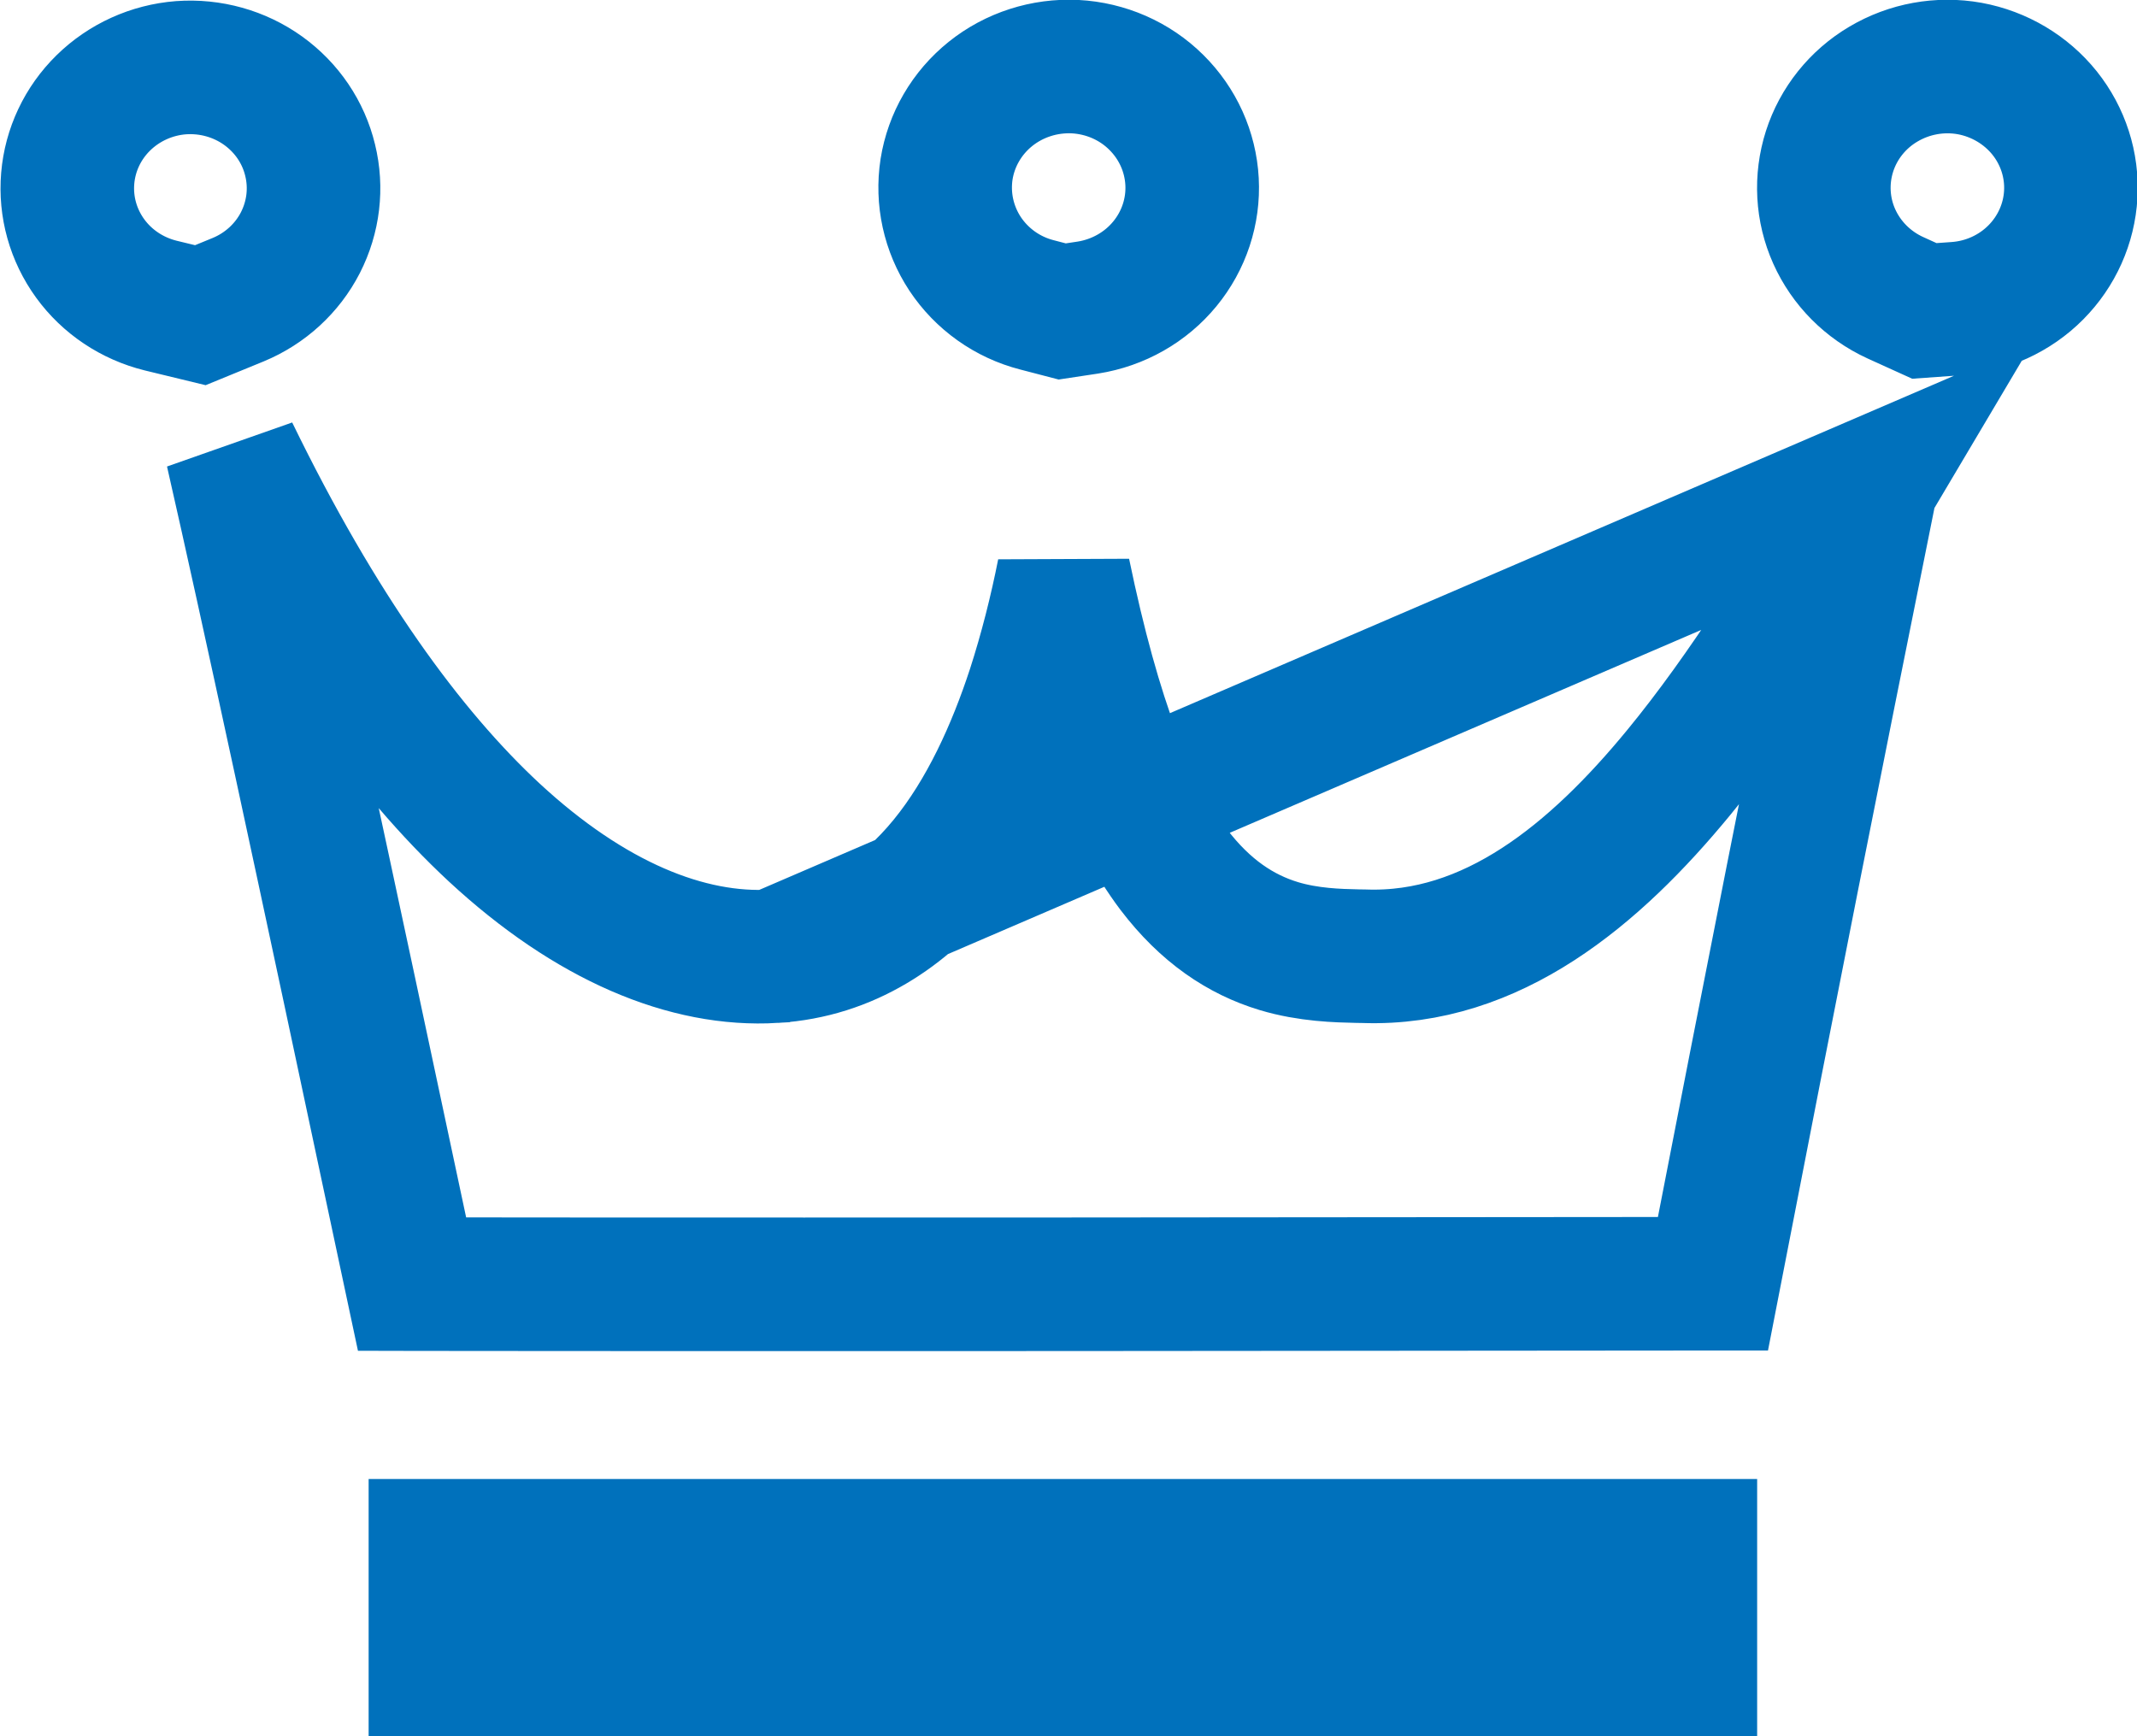 <svg width="16" height="13" viewBox="0 0 16 13" fill="none" xmlns="http://www.w3.org/2000/svg">
<path d="M14.009 3.625C13.541 4.415 13.066 5.18 12.569 5.784C11.942 6.547 11.171 7.193 10.215 7.16L10.215 7.16C10.198 7.16 10.18 7.159 10.159 7.159C10.021 7.156 9.797 7.151 9.575 7.084C9.29 6.998 9.024 6.822 8.787 6.51C8.467 6.086 8.194 5.397 7.964 4.285C7.907 4.573 7.832 4.872 7.738 5.163C7.589 5.618 7.379 6.085 7.079 6.453C6.774 6.827 6.351 7.126 5.795 7.16L14.009 3.625ZM14.009 3.625C13.541 5.953 13.301 7.163 12.825 9.612L12.783 9.612L11.587 9.613C10.598 9.614 9.278 9.615 7.959 9.616C6.639 9.616 5.32 9.617 4.33 9.616C3.835 9.616 3.423 9.615 3.135 9.615C3.117 9.614 3.101 9.614 3.085 9.614C2.387 6.328 2.006 4.559 1.738 3.382C2.385 4.712 3.053 5.632 3.7 6.233C4.419 6.899 5.146 7.199 5.795 7.16L14.009 3.625ZM14.647 2.311L14.408 2.328L14.19 2.229C13.985 2.135 13.823 1.971 13.733 1.77C13.643 1.569 13.631 1.343 13.698 1.133C13.765 0.924 13.908 0.744 14.101 0.63C14.295 0.515 14.524 0.473 14.747 0.513C14.97 0.554 15.169 0.673 15.308 0.846C15.447 1.02 15.516 1.236 15.504 1.455C15.492 1.674 15.399 1.882 15.242 2.04C15.085 2.198 14.873 2.295 14.647 2.311ZM8.145 2.303L7.953 2.332L7.765 2.283C7.542 2.226 7.351 2.089 7.226 1.901C7.102 1.713 7.053 1.488 7.087 1.267C7.122 1.047 7.238 0.846 7.416 0.703C7.593 0.561 7.819 0.488 8.049 0.499C8.279 0.511 8.496 0.606 8.657 0.766C8.818 0.925 8.913 1.136 8.925 1.359C8.937 1.581 8.865 1.801 8.721 1.976C8.578 2.15 8.373 2.267 8.145 2.303ZM1.783 2.244L1.5 2.36L1.5 2.36L1.203 2.288C0.989 2.235 0.802 2.11 0.675 1.935C0.548 1.76 0.489 1.548 0.507 1.335C0.525 1.122 0.619 0.922 0.774 0.77C0.929 0.618 1.135 0.524 1.355 0.507C1.575 0.491 1.793 0.552 1.97 0.679C2.148 0.807 2.272 0.991 2.322 1.199C2.373 1.407 2.347 1.625 2.249 1.817C2.151 2.008 1.986 2.16 1.783 2.244ZM12.656 12.5H3.26V11.574H12.656V12.5Z" stroke="#0071BC"/>
</svg>
